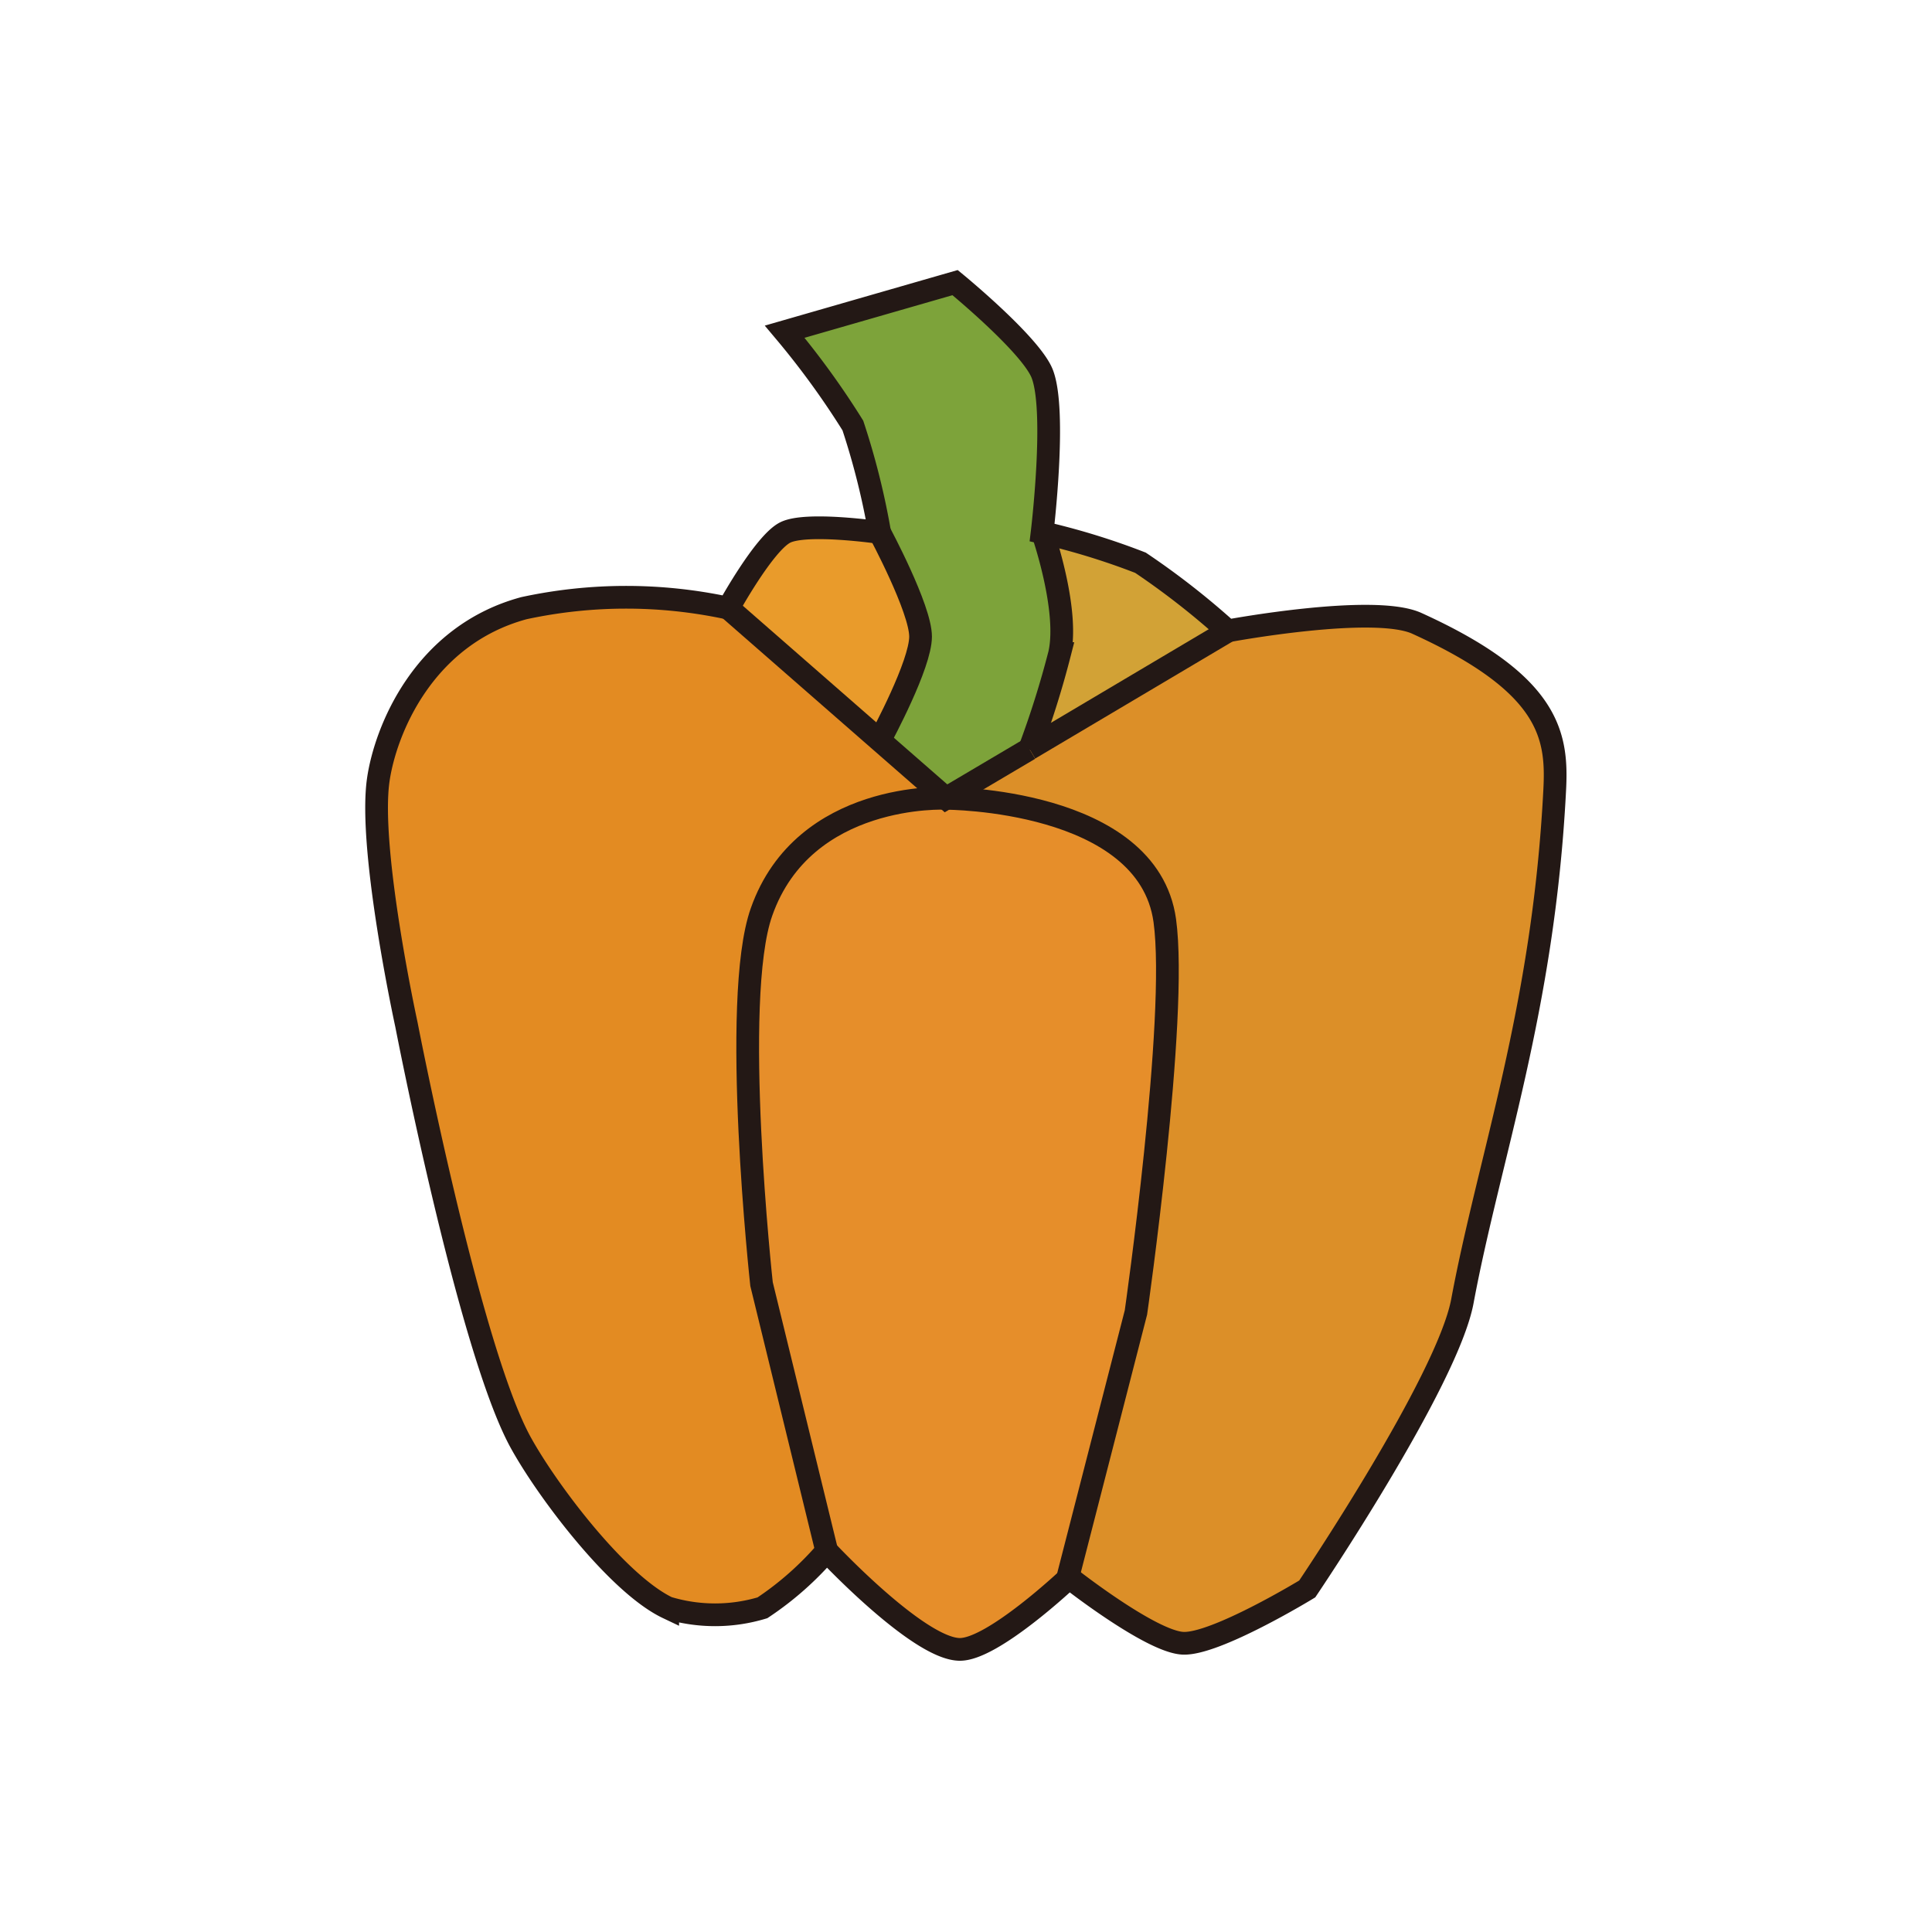 <svg xmlns="http://www.w3.org/2000/svg" viewBox="0 0 85.04 85.04"><defs><style>.cls-1{fill:#dc8f28;}.cls-2{fill:#d2a236;}.cls-3{fill:#e68e2a;}.cls-4{fill:#7da33a;}.cls-5{fill:#e38b22;}.cls-6{fill:#e99b2b;}.cls-7{fill:none;stroke:#231815;stroke-miterlimit:10;}</style></defs><title>蔬菜圖示</title><g id="圖層_3" data-name="圖層 3"><path class="cls-1" d="M62.39,27.44c5.94,2.7,6.19,5,6.06,7.39-.5,9.63-2.87,16.06-4.06,22.44-.66,3.54-6.83,12.67-6.83,12.67s-4,2.47-5.48,2.39-5-2.89-5-2.89l3-11.67s1.84-13,1.25-17.25c-.75-5.38-9.63-5.38-9.63-5.38L45.31,33h0l8.75-5.19S60.49,26.57,62.39,27.44Z"/><path class="cls-2" d="M54.06,27.77,45.31,33a41.18,41.18,0,0,0,1.33-4.19c.43-1.95-.75-5.33-.75-5.33a31.06,31.06,0,0,1,4.33,1.33A34.24,34.24,0,0,1,54.06,27.77Z"/><path class="cls-3" d="M51.27,40.52C51.86,44.8,50,57.77,50,57.77l-3,11.67s-3.39,3.21-4.84,3.16c-1.81,0-5.83-4.33-5.83-4.33L33.52,56.52s-1.37-12.52,0-16.38c1.87-5.31,8.12-5,8.12-5S50.52,35.14,51.27,40.52Z"/><path class="cls-4" d="M45.89,23.44s1.18,3.38.75,5.33A41.18,41.18,0,0,1,45.31,33h0l-3.67,2.17-2.92-2.55c.11-.21,1.79-3.38,1.8-4.57s-1.8-4.58-1.8-4.58a32.69,32.69,0,0,0-1.16-4.71,36.07,36.07,0,0,0-3-4.13l7.5-2.16s3.31,2.72,3.83,4C46.54,18.07,45.89,23.44,45.89,23.44Z"/><path class="cls-5" d="M38.72,32.59l2.92,2.55s-6.25-.31-8.12,5c-1.37,3.86,0,16.38,0,16.38l2.87,11.75a13.81,13.81,0,0,1-2.83,2.5,7.22,7.22,0,0,1-4.17,0c-2.21-1-5.33-5.18-6.5-7.33-2.26-4.18-5-18.34-5-18.34s-1.68-7.7-1.24-10.77c.31-2.16,2-6.36,6.41-7.56a21.32,21.32,0,0,1,9,0Z"/><path class="cls-6" d="M38.72,23.44s1.8,3.35,1.8,4.58-1.69,4.36-1.8,4.57l-6.66-5.82s1.56-2.87,2.5-3.33S38.72,23.44,38.72,23.44Z"/><path class="cls-7" d="M38.72,23.44s-3.23-.47-4.16,0-2.5,3.33-2.5,3.33a21.32,21.32,0,0,0-9,0c-4.43,1.2-6.1,5.4-6.41,7.56-.44,3.07,1.24,10.77,1.24,10.77s2.74,14.16,5,18.34c1.17,2.15,4.29,6.28,6.5,7.33a7.22,7.22,0,0,0,4.17,0,13.81,13.81,0,0,0,2.83-2.5s4,4.28,5.83,4.33c1.45.05,4.84-3.16,4.84-3.16s3.57,2.81,5,2.89,5.48-2.39,5.48-2.39,6.17-9.13,6.83-12.67c1.19-6.38,3.56-12.81,4.06-22.44.13-2.39-.12-4.69-6.06-7.39-1.9-.87-8.33.33-8.33.33a34.24,34.24,0,0,0-3.84-3,31.06,31.06,0,0,0-4.33-1.33s.65-5.37,0-7c-.52-1.29-3.83-4-3.83-4l-7.5,2.16a36.07,36.07,0,0,1,3,4.13A32.69,32.69,0,0,1,38.72,23.44Z"/><path class="cls-7" d="M36.39,68.27,33.52,56.52s-1.37-12.52,0-16.38c1.87-5.31,8.12-5,8.12-5s8.88,0,9.63,5.38C51.86,44.8,50,57.77,50,57.77l-3,11.67"/><line class="cls-7" x1="45.31" y1="32.96" x2="54.06" y2="27.77"/><polyline class="cls-7" points="32.06 26.77 38.72 32.59 41.64 35.14 45.31 32.97"/><path class="cls-7" d="M38.72,23.44s1.8,3.35,1.8,4.58-1.69,4.36-1.8,4.57h0"/><path class="cls-7" d="M45.89,23.44s1.18,3.38.75,5.33A41.18,41.18,0,0,1,45.31,33h0"/></g></svg>